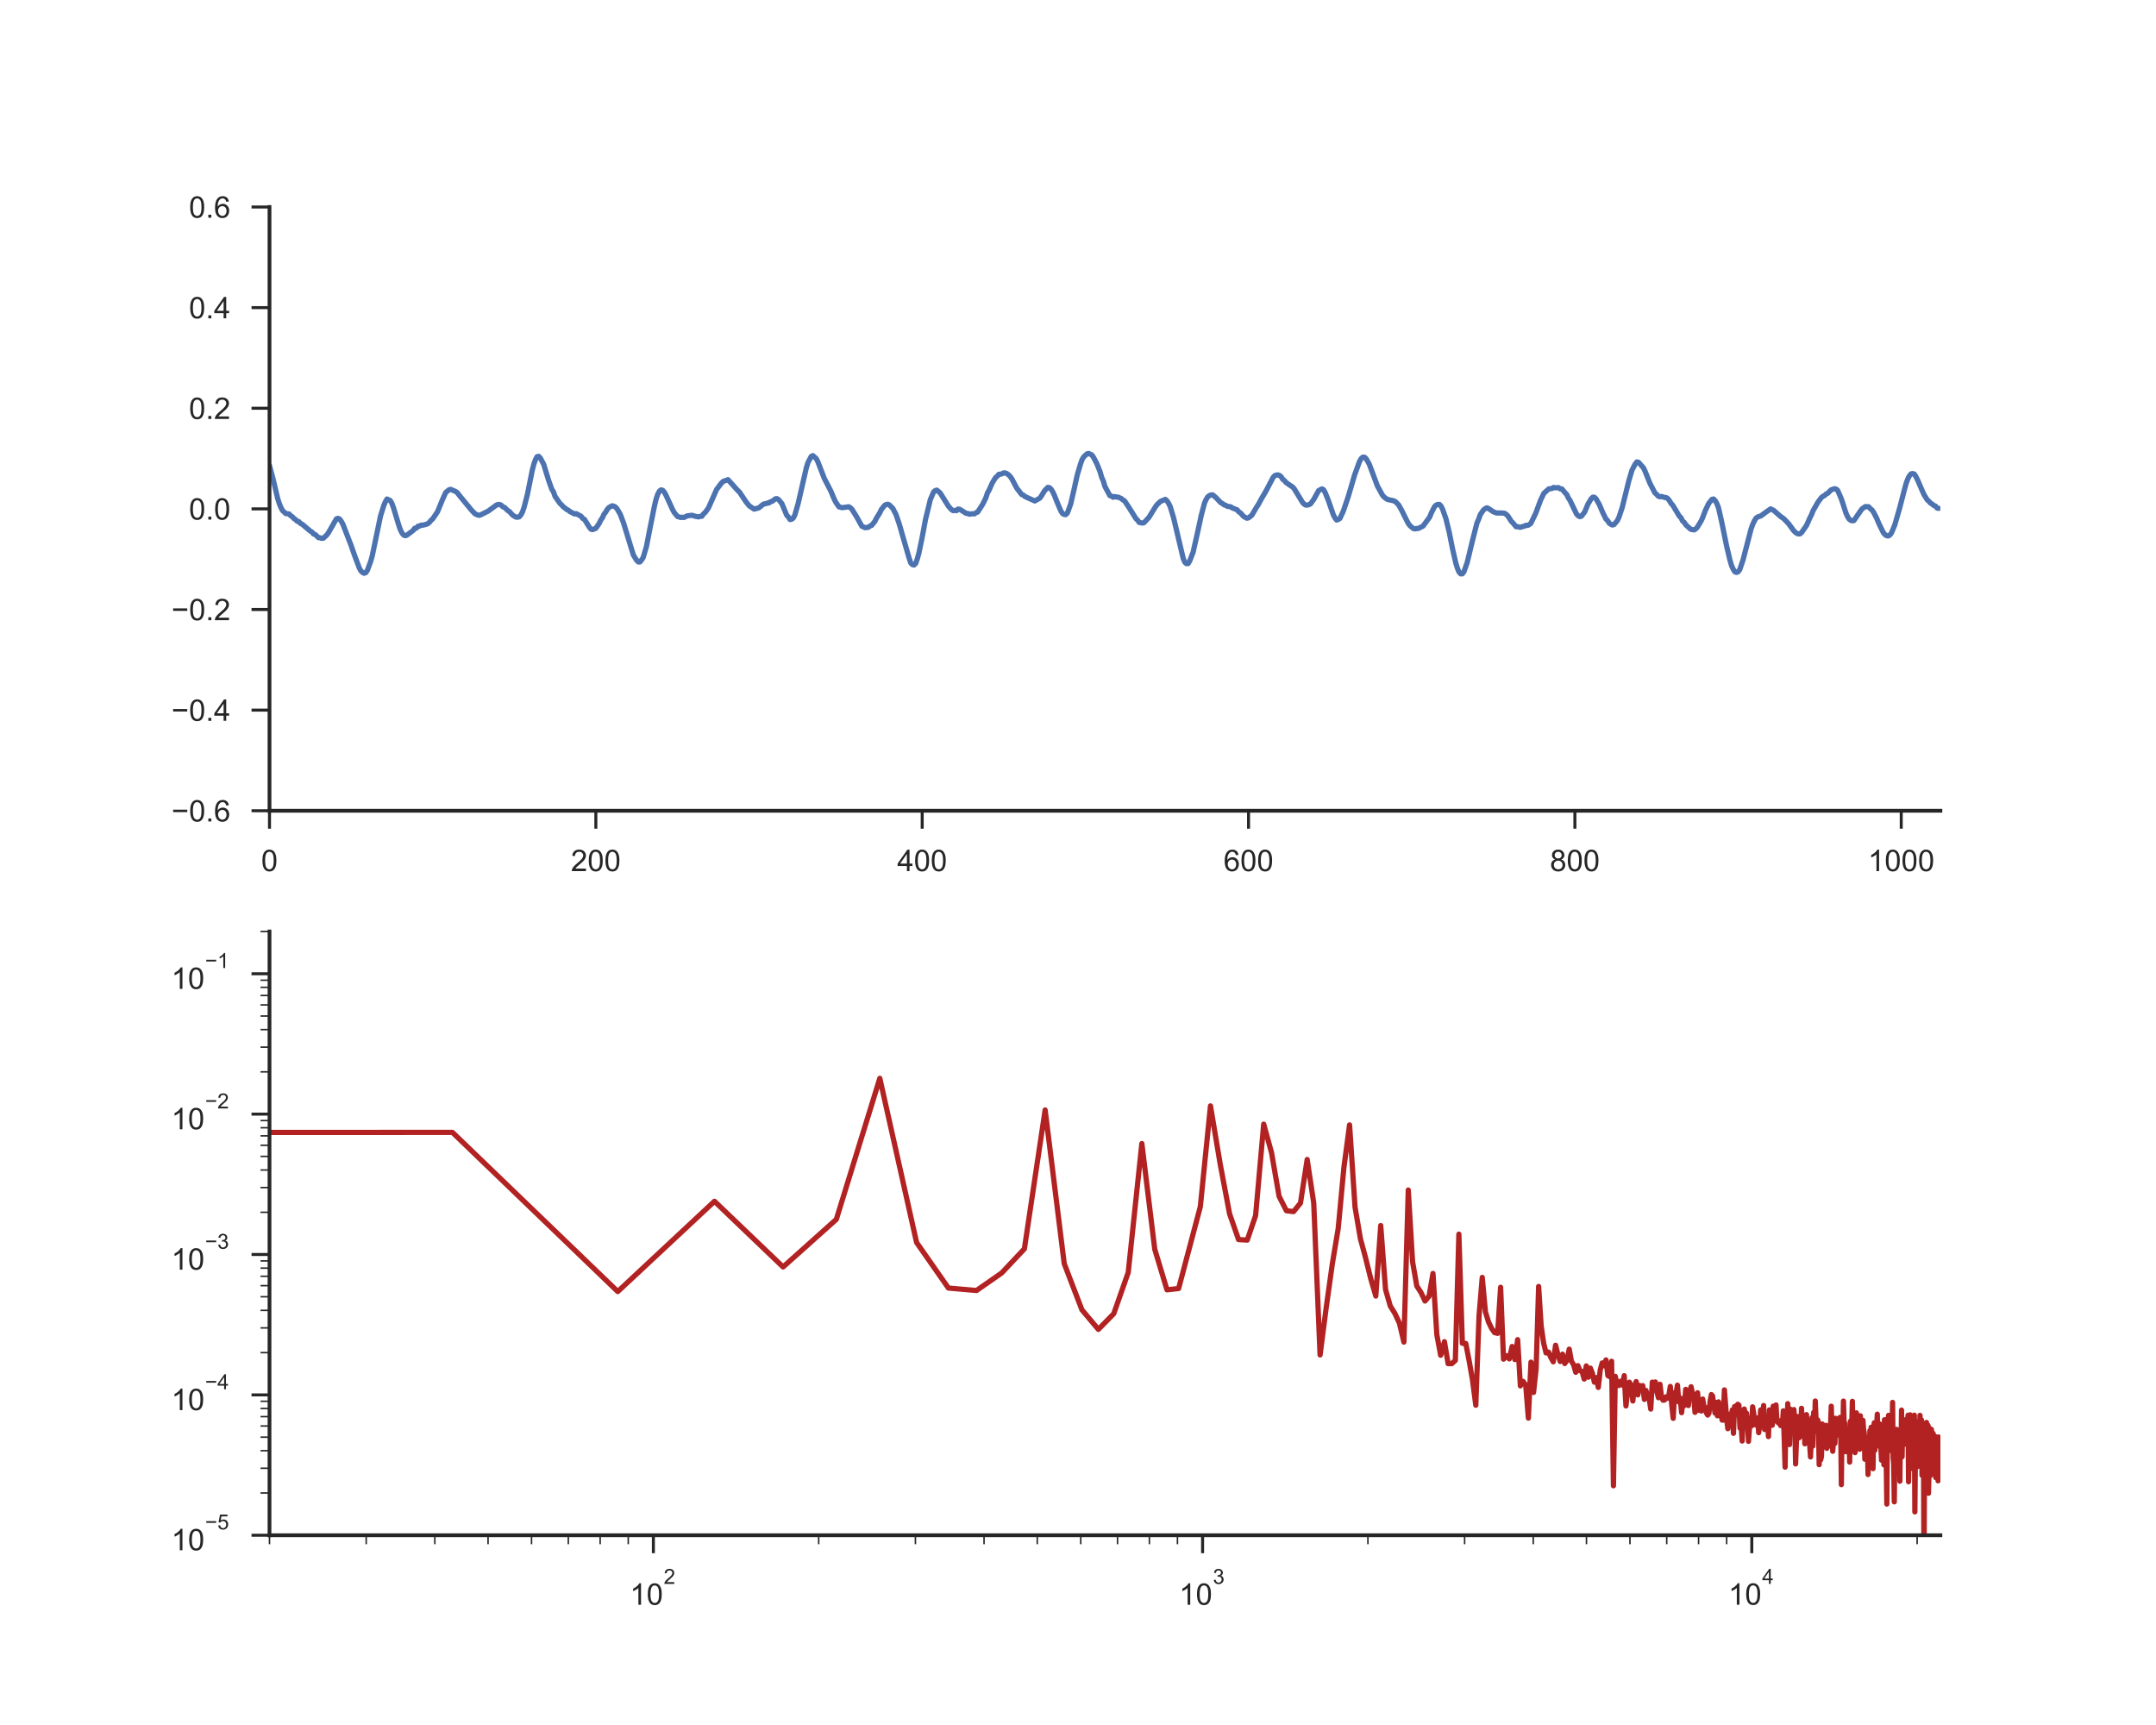 <?xml version="1.0" encoding="utf-8" standalone="no"?>
<!DOCTYPE svg PUBLIC "-//W3C//DTD SVG 1.1//EN"
  "http://www.w3.org/Graphics/SVG/1.1/DTD/svg11.dtd">
<!-- Created with matplotlib (http://matplotlib.org/) -->
<svg height="576pt" version="1.1" viewBox="0 0 720 576" width="720pt" xmlns="http://www.w3.org/2000/svg" xmlns:xlink="http://www.w3.org/1999/xlink">
 <defs>
  <style type="text/css">
*{stroke-linecap:butt;stroke-linejoin:round;}
  </style>
 </defs>
 <g id="figure_1">
  <g id="patch_1">
   <path d="M 0 576 
L 720 576 
L 720 0 
L 0 0 
z
" style="fill:#ffffff;"/>
  </g>
  <g id="axes_1">
   <g id="patch_2">
    <path d="M 90 270.72 
L 648 270.72 
L 648 69.12 
L 90 69.12 
z
" style="fill:#ffffff;"/>
   </g>
   <g id="matplotlib.axis_1">
    <g id="xtick_1">
     <g id="line2d_1">
      <defs>
       <path d="M 0 0 
L 0 6 
" id="mdbe6ac2ba1" style="stroke:#262626;"/>
      </defs>
      <g>
       <use style="fill:#262626;stroke:#262626;" x="90" xlink:href="#mdbe6ac2ba1" y="270.72"/>
      </g>
     </g>
     <g id="text_1">
      <!-- 0 -->
      <defs>
       <path d="M 4.156 35.297 
Q 4.156 48 6.766 55.734 
Q 9.375 63.484 14.516 67.672 
Q 19.672 71.875 27.484 71.875 
Q 33.25 71.875 37.594 69.547 
Q 41.938 67.234 44.766 62.859 
Q 47.609 58.5 49.219 52.219 
Q 50.828 45.953 50.828 35.297 
Q 50.828 22.703 48.234 14.969 
Q 45.656 7.234 40.5 3 
Q 35.359 -1.219 27.484 -1.219 
Q 17.141 -1.219 11.234 6.203 
Q 4.156 15.141 4.156 35.297 
z
M 13.188 35.297 
Q 13.188 17.672 17.312 11.828 
Q 21.438 6 27.484 6 
Q 33.547 6 37.672 11.859 
Q 41.797 17.719 41.797 35.297 
Q 41.797 52.984 37.672 58.781 
Q 33.547 64.594 27.391 64.594 
Q 21.344 64.594 17.719 59.469 
Q 13.188 52.938 13.188 35.297 
z
" id="ArialMT-30"/>
      </defs>
      <g style="fill:#262626;" transform="translate(87.22 290.878)scale(0.1 -0.1)">
       <use xlink:href="#ArialMT-30"/>
      </g>
     </g>
    </g>
    <g id="xtick_2">
     <g id="line2d_2">
      <g>
       <use style="fill:#262626;stroke:#262626;" x="198.984" xlink:href="#mdbe6ac2ba1" y="270.72"/>
      </g>
     </g>
     <g id="text_2">
      <!-- 200 -->
      <defs>
       <path d="M 50.344 8.453 
L 50.344 0 
L 3.031 0 
Q 2.938 3.172 4.047 6.109 
Q 5.859 10.938 9.828 15.625 
Q 13.812 20.312 21.344 26.469 
Q 33.016 36.031 37.109 41.625 
Q 41.219 47.219 41.219 52.203 
Q 41.219 57.422 37.469 61 
Q 33.734 64.594 27.734 64.594 
Q 21.391 64.594 17.578 60.781 
Q 13.766 56.984 13.719 50.25 
L 4.688 51.172 
Q 5.609 61.281 11.656 66.578 
Q 17.719 71.875 27.938 71.875 
Q 38.234 71.875 44.234 66.156 
Q 50.25 60.453 50.25 52 
Q 50.25 47.703 48.484 43.547 
Q 46.734 39.406 42.656 34.812 
Q 38.578 30.219 29.109 22.219 
Q 21.188 15.578 18.938 13.203 
Q 16.703 10.844 15.234 8.453 
z
" id="ArialMT-32"/>
      </defs>
      <g style="fill:#262626;" transform="translate(190.643 290.878)scale(0.1 -0.1)">
       <use xlink:href="#ArialMT-32"/>
       <use x="55.615" xlink:href="#ArialMT-30"/>
       <use x="111.23" xlink:href="#ArialMT-30"/>
      </g>
     </g>
    </g>
    <g id="xtick_3">
     <g id="line2d_3">
      <g>
       <use style="fill:#262626;stroke:#262626;" x="307.969" xlink:href="#mdbe6ac2ba1" y="270.72"/>
      </g>
     </g>
     <g id="text_3">
      <!-- 400 -->
      <defs>
       <path d="M 32.328 0 
L 32.328 17.141 
L 1.266 17.141 
L 1.266 25.203 
L 33.938 71.578 
L 41.109 71.578 
L 41.109 25.203 
L 50.781 25.203 
L 50.781 17.141 
L 41.109 17.141 
L 41.109 0 
z
M 32.328 25.203 
L 32.328 57.469 
L 9.906 25.203 
z
" id="ArialMT-34"/>
      </defs>
      <g style="fill:#262626;" transform="translate(299.627 290.878)scale(0.1 -0.1)">
       <use xlink:href="#ArialMT-34"/>
       <use x="55.615" xlink:href="#ArialMT-30"/>
       <use x="111.23" xlink:href="#ArialMT-30"/>
      </g>
     </g>
    </g>
    <g id="xtick_4">
     <g id="line2d_4">
      <g>
       <use style="fill:#262626;stroke:#262626;" x="416.953" xlink:href="#mdbe6ac2ba1" y="270.72"/>
      </g>
     </g>
     <g id="text_4">
      <!-- 600 -->
      <defs>
       <path d="M 49.75 54.047 
L 41.016 53.375 
Q 39.844 58.547 37.703 60.891 
Q 34.125 64.656 28.906 64.656 
Q 24.703 64.656 21.531 62.312 
Q 17.391 59.281 14.984 53.469 
Q 12.594 47.656 12.5 36.922 
Q 15.672 41.75 20.266 44.094 
Q 24.859 46.438 29.891 46.438 
Q 38.672 46.438 44.844 39.969 
Q 51.031 33.5 51.031 23.25 
Q 51.031 16.5 48.125 10.719 
Q 45.219 4.938 40.141 1.859 
Q 35.062 -1.219 28.609 -1.219 
Q 17.625 -1.219 10.688 6.859 
Q 3.766 14.938 3.766 33.5 
Q 3.766 54.25 11.422 63.672 
Q 18.109 71.875 29.438 71.875 
Q 37.891 71.875 43.281 67.141 
Q 48.688 62.406 49.75 54.047 
z
M 13.875 23.188 
Q 13.875 18.656 15.797 14.5 
Q 17.719 10.359 21.188 8.172 
Q 24.656 6 28.469 6 
Q 34.031 6 38.031 10.484 
Q 42.047 14.984 42.047 22.703 
Q 42.047 30.125 38.078 34.391 
Q 34.125 38.672 28.125 38.672 
Q 22.172 38.672 18.016 34.391 
Q 13.875 30.125 13.875 23.188 
z
" id="ArialMT-36"/>
      </defs>
      <g style="fill:#262626;" transform="translate(408.612 290.878)scale(0.1 -0.1)">
       <use xlink:href="#ArialMT-36"/>
       <use x="55.615" xlink:href="#ArialMT-30"/>
       <use x="111.23" xlink:href="#ArialMT-30"/>
      </g>
     </g>
    </g>
    <g id="xtick_5">
     <g id="line2d_5">
      <g>
       <use style="fill:#262626;stroke:#262626;" x="525.938" xlink:href="#mdbe6ac2ba1" y="270.72"/>
      </g>
     </g>
     <g id="text_5">
      <!-- 800 -->
      <defs>
       <path d="M 17.672 38.812 
Q 12.203 40.828 9.562 44.531 
Q 6.938 48.25 6.938 53.422 
Q 6.938 61.234 12.547 66.547 
Q 18.172 71.875 27.484 71.875 
Q 36.859 71.875 42.578 66.422 
Q 48.297 60.984 48.297 53.172 
Q 48.297 48.188 45.672 44.5 
Q 43.062 40.828 37.75 38.812 
Q 44.344 36.672 47.781 31.875 
Q 51.219 27.094 51.219 20.453 
Q 51.219 11.281 44.719 5.031 
Q 38.234 -1.219 27.641 -1.219 
Q 17.047 -1.219 10.547 5.047 
Q 4.047 11.328 4.047 20.703 
Q 4.047 27.688 7.594 32.391 
Q 11.141 37.109 17.672 38.812 
z
M 15.922 53.719 
Q 15.922 48.641 19.188 45.406 
Q 22.469 42.188 27.688 42.188 
Q 32.766 42.188 36.016 45.375 
Q 39.266 48.578 39.266 53.219 
Q 39.266 58.062 35.906 61.359 
Q 32.562 64.656 27.594 64.656 
Q 22.562 64.656 19.234 61.422 
Q 15.922 58.203 15.922 53.719 
z
M 13.094 20.656 
Q 13.094 16.891 14.875 13.375 
Q 16.656 9.859 20.172 7.922 
Q 23.688 6 27.734 6 
Q 34.031 6 38.125 10.047 
Q 42.234 14.109 42.234 20.359 
Q 42.234 26.703 38.016 30.859 
Q 33.797 35.016 27.438 35.016 
Q 21.234 35.016 17.156 30.906 
Q 13.094 26.812 13.094 20.656 
z
" id="ArialMT-38"/>
      </defs>
      <g style="fill:#262626;" transform="translate(517.596 290.878)scale(0.1 -0.1)">
       <use xlink:href="#ArialMT-38"/>
       <use x="55.615" xlink:href="#ArialMT-30"/>
       <use x="111.23" xlink:href="#ArialMT-30"/>
      </g>
     </g>
    </g>
    <g id="xtick_6">
     <g id="line2d_6">
      <g>
       <use style="fill:#262626;stroke:#262626;" x="634.922" xlink:href="#mdbe6ac2ba1" y="270.72"/>
      </g>
     </g>
     <g id="text_6">
      <!-- 1000 -->
      <defs>
       <path d="M 37.25 0 
L 28.469 0 
L 28.469 56 
Q 25.297 52.984 20.141 49.953 
Q 14.984 46.922 10.891 45.406 
L 10.891 53.906 
Q 18.266 57.375 23.781 62.297 
Q 29.297 67.234 31.594 71.875 
L 37.25 71.875 
z
" id="ArialMT-31"/>
      </defs>
      <g style="fill:#262626;" transform="translate(623.8 290.878)scale(0.1 -0.1)">
       <use xlink:href="#ArialMT-31"/>
       <use x="55.615" xlink:href="#ArialMT-30"/>
       <use x="111.23" xlink:href="#ArialMT-30"/>
       <use x="166.846" xlink:href="#ArialMT-30"/>
      </g>
     </g>
    </g>
   </g>
   <g id="matplotlib.axis_2">
    <g id="ytick_1">
     <g id="line2d_7">
      <defs>
       <path d="M 0 0 
L -6 0 
" id="ma81785cea7" style="stroke:#262626;"/>
      </defs>
      <g>
       <use style="fill:#262626;stroke:#262626;" x="90" xlink:href="#ma81785cea7" y="270.72"/>
      </g>
     </g>
     <g id="text_7">
      <!-- −0.6 -->
      <defs>
       <path d="M 52.828 31.203 
L 5.562 31.203 
L 5.562 39.406 
L 52.828 39.406 
z
" id="ArialMT-2212"/>
       <path d="M 9.078 0 
L 9.078 10.016 
L 19.094 10.016 
L 19.094 0 
z
" id="ArialMT-2e"/>
      </defs>
      <g style="fill:#262626;" transform="translate(57.259 274.299)scale(0.1 -0.1)">
       <use xlink:href="#ArialMT-2212"/>
       <use x="58.398" xlink:href="#ArialMT-30"/>
       <use x="114.014" xlink:href="#ArialMT-2e"/>
       <use x="141.797" xlink:href="#ArialMT-36"/>
      </g>
     </g>
    </g>
    <g id="ytick_2">
     <g id="line2d_8">
      <g>
       <use style="fill:#262626;stroke:#262626;" x="90" xlink:href="#ma81785cea7" y="237.12"/>
      </g>
     </g>
     <g id="text_8">
      <!-- −0.4 -->
      <g style="fill:#262626;" transform="translate(57.259 240.699)scale(0.1 -0.1)">
       <use xlink:href="#ArialMT-2212"/>
       <use x="58.398" xlink:href="#ArialMT-30"/>
       <use x="114.014" xlink:href="#ArialMT-2e"/>
       <use x="141.797" xlink:href="#ArialMT-34"/>
      </g>
     </g>
    </g>
    <g id="ytick_3">
     <g id="line2d_9">
      <g>
       <use style="fill:#262626;stroke:#262626;" x="90" xlink:href="#ma81785cea7" y="203.52"/>
      </g>
     </g>
     <g id="text_9">
      <!-- −0.2 -->
      <g style="fill:#262626;" transform="translate(57.259 207.099)scale(0.1 -0.1)">
       <use xlink:href="#ArialMT-2212"/>
       <use x="58.398" xlink:href="#ArialMT-30"/>
       <use x="114.014" xlink:href="#ArialMT-2e"/>
       <use x="141.797" xlink:href="#ArialMT-32"/>
      </g>
     </g>
    </g>
    <g id="ytick_4">
     <g id="line2d_10">
      <g>
       <use style="fill:#262626;stroke:#262626;" x="90" xlink:href="#ma81785cea7" y="169.92"/>
      </g>
     </g>
     <g id="text_10">
      <!-- 0.0 -->
      <g style="fill:#262626;" transform="translate(63.1 173.499)scale(0.1 -0.1)">
       <use xlink:href="#ArialMT-30"/>
       <use x="55.615" xlink:href="#ArialMT-2e"/>
       <use x="83.398" xlink:href="#ArialMT-30"/>
      </g>
     </g>
    </g>
    <g id="ytick_5">
     <g id="line2d_11">
      <g>
       <use style="fill:#262626;stroke:#262626;" x="90" xlink:href="#ma81785cea7" y="136.32"/>
      </g>
     </g>
     <g id="text_11">
      <!-- 0.2 -->
      <g style="fill:#262626;" transform="translate(63.1 139.899)scale(0.1 -0.1)">
       <use xlink:href="#ArialMT-30"/>
       <use x="55.615" xlink:href="#ArialMT-2e"/>
       <use x="83.398" xlink:href="#ArialMT-32"/>
      </g>
     </g>
    </g>
    <g id="ytick_6">
     <g id="line2d_12">
      <g>
       <use style="fill:#262626;stroke:#262626;" x="90" xlink:href="#ma81785cea7" y="102.72"/>
      </g>
     </g>
     <g id="text_12">
      <!-- 0.4 -->
      <g style="fill:#262626;" transform="translate(63.1 106.299)scale(0.1 -0.1)">
       <use xlink:href="#ArialMT-30"/>
       <use x="55.615" xlink:href="#ArialMT-2e"/>
       <use x="83.398" xlink:href="#ArialMT-34"/>
      </g>
     </g>
    </g>
    <g id="ytick_7">
     <g id="line2d_13">
      <g>
       <use style="fill:#262626;stroke:#262626;" x="90" xlink:href="#ma81785cea7" y="69.12"/>
      </g>
     </g>
     <g id="text_13">
      <!-- 0.6 -->
      <g style="fill:#262626;" transform="translate(63.1 72.699)scale(0.1 -0.1)">
       <use xlink:href="#ArialMT-30"/>
       <use x="55.615" xlink:href="#ArialMT-2e"/>
       <use x="83.398" xlink:href="#ArialMT-36"/>
      </g>
     </g>
    </g>
   </g>
   <g id="line2d_14">
    <path clip-path="url(#p051c8766a8)" d="M 90 155.472 
L 91.09 159.507 
L 92.725 166.434 
L 93.27 168.146 
L 93.814 169.479 
L 94.359 170.489 
L 95.449 171.484 
L 96.539 171.617 
L 97.084 172.212 
L 97.629 172.566 
L 98.174 173.145 
L 98.719 173.509 
L 99.264 174.057 
L 99.809 174.175 
L 100.354 174.806 
L 100.898 175.026 
L 103.623 177.334 
L 104.168 177.646 
L 104.713 178.313 
L 105.258 178.472 
L 106.348 179.528 
L 106.893 179.574 
L 107.438 179.774 
L 107.982 179.712 
L 109.072 178.697 
L 109.617 178.005 
L 112.342 173.242 
L 112.887 173.078 
L 113.432 173.329 
L 113.977 174.078 
L 114.521 175.062 
L 117.246 182.122 
L 118.336 185.255 
L 119.971 189.613 
L 120.516 190.633 
L 121.061 191.13 
L 121.605 191.428 
L 122.15 191.212 
L 122.695 190.423 
L 123.785 187.475 
L 124.33 185.532 
L 127.055 172.371 
L 128.145 168.854 
L 128.689 167.562 
L 129.234 166.628 
L 130.324 167.136 
L 130.869 168.059 
L 131.414 169.566 
L 133.049 174.955 
L 133.594 176.621 
L 134.139 177.8 
L 134.684 178.554 
L 135.229 178.861 
L 135.773 178.769 
L 137.953 177.139 
L 138.498 176.39 
L 139.043 176.349 
L 139.588 175.724 
L 140.133 175.667 
L 140.678 175.324 
L 141.223 175.365 
L 142.312 175.073 
L 142.857 174.878 
L 143.402 174.416 
L 143.947 173.74 
L 144.492 173.278 
L 146.127 170.848 
L 147.762 166.849 
L 148.852 164.444 
L 149.941 163.552 
L 150.486 163.399 
L 152.121 164.096 
L 152.666 164.475 
L 153.756 165.859 
L 156.48 169.151 
L 157.57 170.479 
L 158.66 171.581 
L 159.75 172.043 
L 160.295 172.027 
L 163.02 170.669 
L 165.744 168.679 
L 166.289 168.459 
L 166.834 168.454 
L 167.379 168.679 
L 167.924 169.238 
L 168.469 169.402 
L 169.559 170.474 
L 170.104 170.786 
L 171.193 172.007 
L 172.283 172.663 
L 172.828 172.709 
L 173.373 172.581 
L 173.918 171.966 
L 174.463 170.981 
L 175.008 169.433 
L 176.098 165.224 
L 177.188 159.825 
L 177.732 157.113 
L 178.277 155.006 
L 178.822 153.462 
L 179.367 152.488 
L 179.912 152.376 
L 180.457 152.981 
L 181.547 154.985 
L 183.182 160.297 
L 184.271 163.368 
L 184.816 164.203 
L 185.361 165.757 
L 186.996 168.095 
L 187.541 168.582 
L 188.086 169.228 
L 188.631 169.587 
L 189.176 170.084 
L 189.721 170.315 
L 190.266 170.781 
L 191.9 171.627 
L 192.445 171.514 
L 194.08 172.417 
L 194.625 173.155 
L 195.17 173.401 
L 196.805 176.036 
L 197.35 176.708 
L 197.895 176.841 
L 198.984 176.406 
L 200.074 174.821 
L 200.619 173.673 
L 201.164 172.909 
L 201.709 171.725 
L 202.254 171.012 
L 202.799 170.099 
L 203.344 169.453 
L 204.434 168.884 
L 204.979 169.023 
L 205.523 169.3 
L 206.068 169.894 
L 207.158 171.771 
L 208.248 174.668 
L 211.518 185.342 
L 212.607 187.085 
L 213.152 187.639 
L 213.697 187.649 
L 214.242 186.998 
L 214.787 186.167 
L 215.877 182.507 
L 216.967 176.882 
L 218.602 168.746 
L 219.146 166.511 
L 219.691 164.972 
L 220.236 163.968 
L 220.781 163.578 
L 221.326 163.737 
L 221.871 164.373 
L 222.416 165.357 
L 224.596 170.125 
L 225.141 171.12 
L 226.23 172.442 
L 227.32 172.801 
L 227.865 172.709 
L 228.41 172.796 
L 229.5 172.248 
L 231.135 172.053 
L 232.225 172.407 
L 233.314 172.596 
L 233.859 172.422 
L 234.404 172.371 
L 234.949 171.581 
L 235.494 171.12 
L 236.584 169.612 
L 239.309 163.44 
L 240.943 161.286 
L 241.488 160.763 
L 243.123 160.174 
L 246.393 163.798 
L 246.938 164.28 
L 249.117 167.551 
L 250.207 168.9 
L 251.842 170.002 
L 253.477 169.551 
L 254.566 168.628 
L 255.111 168.269 
L 255.656 168.213 
L 256.201 167.992 
L 256.746 167.951 
L 257.291 167.541 
L 257.836 167.413 
L 258.926 166.567 
L 259.471 166.505 
L 260.016 166.834 
L 261.105 168.146 
L 262.74 172.068 
L 263.285 172.627 
L 263.83 173.483 
L 264.375 173.391 
L 264.92 172.981 
L 265.465 171.884 
L 266.555 168.079 
L 269.279 156.19 
L 269.824 154.452 
L 270.914 152.396 
L 271.459 152.135 
L 272.549 153.088 
L 273.094 154.119 
L 274.729 158.318 
L 275.273 159.748 
L 277.453 163.968 
L 278.543 166.557 
L 279.088 167.685 
L 280.178 169.243 
L 281.268 169.52 
L 282.902 169.295 
L 283.447 169.218 
L 283.992 169.556 
L 284.537 170.079 
L 286.172 172.745 
L 287.807 175.693 
L 288.896 176.201 
L 289.986 176.072 
L 290.531 175.626 
L 291.076 175.442 
L 292.166 174.088 
L 292.711 172.986 
L 293.801 171.248 
L 294.346 170.099 
L 295.436 168.736 
L 295.98 168.454 
L 296.525 168.382 
L 297.07 168.654 
L 298.16 169.756 
L 299.25 171.873 
L 300.34 175.078 
L 301.43 178.877 
L 303.609 186.388 
L 304.154 187.982 
L 304.699 188.541 
L 305.244 188.654 
L 305.789 188.151 
L 306.334 186.624 
L 306.879 184.629 
L 307.969 179.389 
L 309.059 173.524 
L 310.693 166.798 
L 311.783 164.27 
L 312.328 163.798 
L 312.873 163.665 
L 313.963 164.588 
L 316.688 168.951 
L 317.777 170.212 
L 318.322 170.51 
L 318.867 170.422 
L 319.412 170.53 
L 319.957 169.971 
L 320.502 170.069 
L 322.682 171.432 
L 323.227 171.453 
L 323.771 171.704 
L 324.316 171.581 
L 325.406 171.576 
L 325.951 171.191 
L 326.496 170.981 
L 328.131 168.438 
L 329.221 166.264 
L 329.766 164.588 
L 330.311 163.66 
L 331.4 161.209 
L 332.49 159.435 
L 333.035 159.01 
L 333.58 158.359 
L 334.125 158.338 
L 334.67 158.179 
L 335.215 157.897 
L 335.76 157.943 
L 336.305 158.174 
L 336.85 158.584 
L 337.395 159.153 
L 337.939 159.953 
L 339.574 163.029 
L 341.209 165.137 
L 341.754 165.311 
L 342.299 165.808 
L 345.568 167.28 
L 347.203 166.367 
L 347.748 165.654 
L 348.838 163.855 
L 349.928 162.737 
L 350.473 162.845 
L 351.018 163.342 
L 351.562 164.219 
L 352.107 165.372 
L 353.197 168.11 
L 354.287 170.638 
L 354.832 171.479 
L 355.377 171.786 
L 355.922 171.827 
L 356.467 171.279 
L 357.557 168.31 
L 358.646 163.604 
L 359.736 158.666 
L 360.826 154.96 
L 361.371 153.457 
L 361.916 152.555 
L 363.006 151.54 
L 363.551 151.417 
L 364.641 151.919 
L 365.186 152.729 
L 366.275 154.78 
L 367.365 157.508 
L 367.91 159.41 
L 368.455 160.62 
L 369 162.44 
L 370.635 165.49 
L 371.18 165.649 
L 371.725 166.039 
L 372.27 165.808 
L 372.814 165.977 
L 373.359 165.988 
L 374.449 166.449 
L 374.994 166.931 
L 375.539 167.223 
L 377.174 169.679 
L 379.354 173.181 
L 379.898 173.699 
L 380.443 174.442 
L 381.533 174.668 
L 382.078 174.493 
L 383.713 172.724 
L 385.893 169.187 
L 386.438 168.459 
L 387.527 167.433 
L 389.162 166.746 
L 389.707 167.213 
L 390.252 168.044 
L 390.797 169.177 
L 391.887 172.765 
L 395.156 186.552 
L 395.701 187.787 
L 396.246 188.213 
L 396.791 188.177 
L 397.336 187.229 
L 398.426 184.44 
L 400.061 177.205 
L 401.15 172.119 
L 402.24 168.003 
L 402.785 166.798 
L 403.33 165.9 
L 403.875 165.485 
L 404.42 165.265 
L 404.965 165.239 
L 406.055 166.141 
L 407.689 167.854 
L 408.234 168.12 
L 408.779 168.572 
L 409.324 168.725 
L 409.869 169.079 
L 410.959 169.202 
L 411.504 169.597 
L 413.139 170.233 
L 413.684 170.904 
L 414.229 171.243 
L 415.318 172.458 
L 416.408 173.037 
L 416.953 172.914 
L 418.043 172.048 
L 419.678 169.274 
L 420.223 168.454 
L 421.312 166.449 
L 422.947 163.65 
L 425.127 159.461 
L 425.672 158.846 
L 426.217 158.63 
L 426.762 158.564 
L 427.307 158.759 
L 427.852 159.215 
L 428.396 160.076 
L 428.941 160.466 
L 429.486 161.122 
L 431.121 162.26 
L 431.666 162.588 
L 432.211 163.209 
L 434.936 167.685 
L 435.48 168.305 
L 436.025 168.643 
L 436.57 168.659 
L 437.115 168.515 
L 437.66 168.238 
L 438.75 166.726 
L 439.84 164.742 
L 440.385 163.788 
L 441.475 163.245 
L 442.02 163.547 
L 442.564 164.526 
L 443.654 167.244 
L 445.289 171.95 
L 445.834 172.965 
L 446.379 173.647 
L 446.924 173.442 
L 447.469 173.109 
L 448.559 170.771 
L 450.193 166.008 
L 452.373 158.6 
L 454.008 154.093 
L 454.553 153.16 
L 455.098 152.668 
L 455.643 152.652 
L 456.188 153.104 
L 457.277 155.006 
L 460.002 162.306 
L 461.637 165.26 
L 462.182 165.941 
L 463.271 166.741 
L 465.451 167.233 
L 465.996 167.505 
L 467.086 168.607 
L 468.176 170.556 
L 469.811 173.863 
L 470.355 174.873 
L 470.9 175.565 
L 471.99 176.493 
L 472.535 176.606 
L 473.08 176.467 
L 473.625 176.472 
L 475.26 175.642 
L 477.439 172.663 
L 477.984 171.294 
L 479.074 169.156 
L 479.619 168.654 
L 480.164 168.418 
L 480.709 168.433 
L 481.254 169.013 
L 481.799 170.13 
L 482.889 173.258 
L 483.979 177.769 
L 485.068 183.214 
L 486.158 187.972 
L 486.703 189.741 
L 487.248 191.028 
L 487.793 191.617 
L 488.338 191.617 
L 488.883 190.92 
L 489.973 187.828 
L 491.607 181.03 
L 492.697 176.713 
L 493.242 174.627 
L 493.787 173.411 
L 494.332 171.863 
L 495.422 170.269 
L 495.967 169.843 
L 496.512 169.566 
L 497.057 169.782 
L 498.691 170.884 
L 499.781 171.294 
L 500.871 171.284 
L 501.961 171.325 
L 502.506 171.407 
L 503.051 171.776 
L 503.596 172.345 
L 504.686 174.047 
L 505.23 174.591 
L 506.32 175.898 
L 506.865 175.837 
L 507.41 176.052 
L 507.955 176.036 
L 508.5 175.795 
L 509.045 175.708 
L 509.59 175.401 
L 510.135 175.447 
L 510.68 175.185 
L 511.225 174.76 
L 512.859 171.371 
L 514.494 166.977 
L 515.584 164.711 
L 517.219 163.25 
L 518.309 163.111 
L 518.854 162.753 
L 519.398 162.881 
L 520.488 162.829 
L 521.033 163.25 
L 521.578 163.24 
L 522.668 164.557 
L 523.213 165.09 
L 523.758 166.285 
L 524.303 167.085 
L 526.482 171.617 
L 527.027 172.207 
L 527.572 172.509 
L 528.117 172.36 
L 529.207 170.956 
L 530.297 168.331 
L 531.387 166.521 
L 531.932 166.013 
L 532.477 166.049 
L 533.021 166.587 
L 534.111 168.49 
L 535.201 171.058 
L 536.291 173.294 
L 536.836 173.811 
L 537.381 174.668 
L 537.926 175.057 
L 538.471 175.308 
L 539.016 175.155 
L 540.105 173.857 
L 540.65 172.73 
L 541.74 169.453 
L 542.83 165.075 
L 543.92 160.645 
L 545.01 156.985 
L 546.1 154.919 
L 546.645 154.242 
L 547.189 154.37 
L 548.824 156.2 
L 549.369 157.338 
L 551.004 161.399 
L 552.639 164.552 
L 553.184 165.019 
L 553.729 165.654 
L 554.273 165.88 
L 554.818 165.772 
L 555.908 166.095 
L 556.453 166.162 
L 556.998 166.521 
L 557.543 167.233 
L 558.088 168.136 
L 558.633 168.715 
L 560.812 172.345 
L 561.357 172.858 
L 561.902 173.981 
L 562.447 174.401 
L 562.992 175.267 
L 564.627 176.734 
L 565.717 176.949 
L 566.262 176.641 
L 566.807 176.083 
L 567.896 174.298 
L 568.441 173.237 
L 569.531 170.392 
L 570.621 168.115 
L 571.711 166.741 
L 572.256 166.623 
L 572.801 167.182 
L 573.346 168.131 
L 573.891 169.541 
L 574.98 174.365 
L 576.615 182.378 
L 577.705 186.957 
L 578.25 188.854 
L 578.795 190.033 
L 579.34 190.905 
L 579.885 191.135 
L 580.43 190.941 
L 580.975 190.238 
L 582.064 187.059 
L 584.789 176.575 
L 585.334 175.083 
L 585.879 173.924 
L 586.424 173.027 
L 586.969 172.617 
L 588.059 172.263 
L 589.693 171.043 
L 590.783 170.294 
L 591.328 169.915 
L 592.418 170.494 
L 594.598 172.437 
L 595.688 173.176 
L 597.322 174.888 
L 598.957 177.123 
L 599.502 177.708 
L 600.047 178.082 
L 600.592 178.282 
L 601.137 178.246 
L 601.682 177.774 
L 603.316 175.406 
L 604.406 172.924 
L 604.951 171.889 
L 605.496 170.494 
L 607.131 167.644 
L 608.221 166.193 
L 608.766 165.711 
L 609.311 165.49 
L 609.855 164.937 
L 610.4 164.691 
L 611.49 163.573 
L 612.58 163.193 
L 613.125 163.281 
L 613.67 163.706 
L 614.76 166.203 
L 615.305 167.726 
L 616.395 171.14 
L 616.939 172.391 
L 617.484 173.294 
L 618.029 173.75 
L 618.574 173.909 
L 619.119 173.811 
L 621.299 170.643 
L 621.844 169.899 
L 622.934 169.161 
L 624.023 169.197 
L 624.568 169.812 
L 625.113 170.253 
L 625.658 170.997 
L 626.748 173.104 
L 627.293 174.457 
L 628.383 176.723 
L 628.928 177.826 
L 629.473 178.508 
L 630.018 178.861 
L 630.562 178.969 
L 631.107 178.667 
L 631.652 177.969 
L 632.742 175.349 
L 634.377 169.705 
L 636.012 163.414 
L 636.557 161.42 
L 637.102 159.938 
L 637.646 158.871 
L 638.191 158.236 
L 638.736 158.133 
L 639.281 158.292 
L 639.826 159.143 
L 640.371 160.24 
L 642.006 164.019 
L 642.551 165.208 
L 643.641 166.957 
L 644.186 167.403 
L 644.73 168.028 
L 645.275 168.32 
L 645.82 168.813 
L 646.365 169.002 
L 646.91 169.659 
L 647.455 169.746 
L 647.455 169.746 
" style="fill:none;stroke:#4c72b0;stroke-linecap:round;stroke-width:1.75;"/>
   </g>
   <g id="patch_3">
    <path d="M 90 270.72 
L 90 69.12 
" style="fill:none;stroke:#262626;stroke-linecap:square;stroke-linejoin:miter;stroke-width:1.25;"/>
   </g>
   <g id="patch_4">
    <path d="M 90 270.72 
L 648 270.72 
" style="fill:none;stroke:#262626;stroke-linecap:square;stroke-linejoin:miter;stroke-width:1.25;"/>
   </g>
  </g>
  <g id="axes_2">
   <g id="patch_5">
    <path d="M 90 512.64 
L 648 512.64 
L 648 311.04 
L 90 311.04 
z
" style="fill:#ffffff;"/>
   </g>
   <g id="matplotlib.axis_3">
    <g id="xtick_7">
     <g id="line2d_15">
      <g>
       <use style="fill:#262626;stroke:#262626;" x="218.197" xlink:href="#mdbe6ac2ba1" y="512.64"/>
      </g>
     </g>
     <g id="text_14">
      <!-- $\mathdefault{10^{2}}$ -->
      <g style="fill:#262626;" transform="translate(210.347 535.952)scale(0.1 -0.1)">
       <use transform="translate(0 0.994)" xlink:href="#ArialMT-31"/>
       <use transform="translate(55.615 0.994)" xlink:href="#ArialMT-30"/>
       <use transform="translate(112.973 70.688)scale(0.7)" xlink:href="#ArialMT-32"/>
      </g>
     </g>
    </g>
    <g id="xtick_8">
     <g id="line2d_16">
      <g>
       <use style="fill:#262626;stroke:#262626;" x="401.607" xlink:href="#mdbe6ac2ba1" y="512.64"/>
      </g>
     </g>
     <g id="text_15">
      <!-- $\mathdefault{10^{3}}$ -->
      <defs>
       <path d="M 4.203 18.891 
L 12.984 20.062 
Q 14.5 12.594 18.141 9.297 
Q 21.781 6 27 6 
Q 33.203 6 37.469 10.297 
Q 41.75 14.594 41.75 20.953 
Q 41.75 27 37.797 30.922 
Q 33.844 34.859 27.734 34.859 
Q 25.25 34.859 21.531 33.891 
L 22.516 41.609 
Q 23.391 41.5 23.922 41.5 
Q 29.547 41.5 34.031 44.422 
Q 38.531 47.359 38.531 53.469 
Q 38.531 58.297 35.25 61.469 
Q 31.984 64.656 26.812 64.656 
Q 21.688 64.656 18.266 61.422 
Q 14.844 58.203 13.875 51.766 
L 5.078 53.328 
Q 6.688 62.156 12.391 67.016 
Q 18.109 71.875 26.609 71.875 
Q 32.469 71.875 37.391 69.359 
Q 42.328 66.844 44.938 62.5 
Q 47.562 58.156 47.562 53.266 
Q 47.562 48.641 45.062 44.828 
Q 42.578 41.016 37.703 38.766 
Q 44.047 37.312 47.562 32.688 
Q 51.078 28.078 51.078 21.141 
Q 51.078 11.766 44.234 5.25 
Q 37.406 -1.266 26.953 -1.266 
Q 17.531 -1.266 11.297 4.344 
Q 5.078 9.969 4.203 18.891 
z
" id="ArialMT-33"/>
      </defs>
      <g style="fill:#262626;" transform="translate(393.757 535.952)scale(0.1 -0.1)">
       <use transform="translate(0 0.994)" xlink:href="#ArialMT-31"/>
       <use transform="translate(55.615 0.994)" xlink:href="#ArialMT-30"/>
       <use transform="translate(112.973 70.688)scale(0.7)" xlink:href="#ArialMT-33"/>
      </g>
     </g>
    </g>
    <g id="xtick_9">
     <g id="line2d_17">
      <g>
       <use style="fill:#262626;stroke:#262626;" x="585.016" xlink:href="#mdbe6ac2ba1" y="512.64"/>
      </g>
     </g>
     <g id="text_16">
      <!-- $\mathdefault{10^{4}}$ -->
      <g style="fill:#262626;" transform="translate(577.166 535.852)scale(0.1 -0.1)">
       <use transform="translate(0 0.202)" xlink:href="#ArialMT-31"/>
       <use transform="translate(55.615 0.202)" xlink:href="#ArialMT-30"/>
       <use transform="translate(112.973 69.895)scale(0.7)" xlink:href="#ArialMT-34"/>
      </g>
     </g>
    </g>
    <g id="xtick_10">
     <g id="line2d_18">
      <defs>
       <path d="M 0 0 
L 0 3 
" id="mefca41021e" style="stroke:#262626;stroke-width:0.5;"/>
      </defs>
      <g>
       <use style="fill:#262626;stroke:#262626;stroke-width:0.5;" x="90" xlink:href="#mefca41021e" y="512.64"/>
      </g>
     </g>
    </g>
    <g id="xtick_11">
     <g id="line2d_19">
      <g>
       <use style="fill:#262626;stroke:#262626;stroke-width:0.5;" x="122.297" xlink:href="#mefca41021e" y="512.64"/>
      </g>
     </g>
    </g>
    <g id="xtick_12">
     <g id="line2d_20">
      <g>
       <use style="fill:#262626;stroke:#262626;stroke-width:0.5;" x="145.212" xlink:href="#mefca41021e" y="512.64"/>
      </g>
     </g>
    </g>
    <g id="xtick_13">
     <g id="line2d_21">
      <g>
       <use style="fill:#262626;stroke:#262626;stroke-width:0.5;" x="162.986" xlink:href="#mefca41021e" y="512.64"/>
      </g>
     </g>
    </g>
    <g id="xtick_14">
     <g id="line2d_22">
      <g>
       <use style="fill:#262626;stroke:#262626;stroke-width:0.5;" x="177.508" xlink:href="#mefca41021e" y="512.64"/>
      </g>
     </g>
    </g>
    <g id="xtick_15">
     <g id="line2d_23">
      <g>
       <use style="fill:#262626;stroke:#262626;stroke-width:0.5;" x="189.787" xlink:href="#mefca41021e" y="512.64"/>
      </g>
     </g>
    </g>
    <g id="xtick_16">
     <g id="line2d_24">
      <g>
       <use style="fill:#262626;stroke:#262626;stroke-width:0.5;" x="200.423" xlink:href="#mefca41021e" y="512.64"/>
      </g>
     </g>
    </g>
    <g id="xtick_17">
     <g id="line2d_25">
      <g>
       <use style="fill:#262626;stroke:#262626;stroke-width:0.5;" x="209.805" xlink:href="#mefca41021e" y="512.64"/>
      </g>
     </g>
    </g>
    <g id="xtick_18">
     <g id="line2d_26">
      <g>
       <use style="fill:#262626;stroke:#262626;stroke-width:0.5;" x="273.409" xlink:href="#mefca41021e" y="512.64"/>
      </g>
     </g>
    </g>
    <g id="xtick_19">
     <g id="line2d_27">
      <g>
       <use style="fill:#262626;stroke:#262626;stroke-width:0.5;" x="305.706" xlink:href="#mefca41021e" y="512.64"/>
      </g>
     </g>
    </g>
    <g id="xtick_20">
     <g id="line2d_28">
      <g>
       <use style="fill:#262626;stroke:#262626;stroke-width:0.5;" x="328.621" xlink:href="#mefca41021e" y="512.64"/>
      </g>
     </g>
    </g>
    <g id="xtick_21">
     <g id="line2d_29">
      <g>
       <use style="fill:#262626;stroke:#262626;stroke-width:0.5;" x="346.395" xlink:href="#mefca41021e" y="512.64"/>
      </g>
     </g>
    </g>
    <g id="xtick_22">
     <g id="line2d_30">
      <g>
       <use style="fill:#262626;stroke:#262626;stroke-width:0.5;" x="360.918" xlink:href="#mefca41021e" y="512.64"/>
      </g>
     </g>
    </g>
    <g id="xtick_23">
     <g id="line2d_31">
      <g>
       <use style="fill:#262626;stroke:#262626;stroke-width:0.5;" x="373.196" xlink:href="#mefca41021e" y="512.64"/>
      </g>
     </g>
    </g>
    <g id="xtick_24">
     <g id="line2d_32">
      <g>
       <use style="fill:#262626;stroke:#262626;stroke-width:0.5;" x="383.832" xlink:href="#mefca41021e" y="512.64"/>
      </g>
     </g>
    </g>
    <g id="xtick_25">
     <g id="line2d_33">
      <g>
       <use style="fill:#262626;stroke:#262626;stroke-width:0.5;" x="393.214" xlink:href="#mefca41021e" y="512.64"/>
      </g>
     </g>
    </g>
    <g id="xtick_26">
     <g id="line2d_34">
      <g>
       <use style="fill:#262626;stroke:#262626;stroke-width:0.5;" x="456.818" xlink:href="#mefca41021e" y="512.64"/>
      </g>
     </g>
    </g>
    <g id="xtick_27">
     <g id="line2d_35">
      <g>
       <use style="fill:#262626;stroke:#262626;stroke-width:0.5;" x="489.115" xlink:href="#mefca41021e" y="512.64"/>
      </g>
     </g>
    </g>
    <g id="xtick_28">
     <g id="line2d_36">
      <g>
       <use style="fill:#262626;stroke:#262626;stroke-width:0.5;" x="512.03" xlink:href="#mefca41021e" y="512.64"/>
      </g>
     </g>
    </g>
    <g id="xtick_29">
     <g id="line2d_37">
      <g>
       <use style="fill:#262626;stroke:#262626;stroke-width:0.5;" x="529.804" xlink:href="#mefca41021e" y="512.64"/>
      </g>
     </g>
    </g>
    <g id="xtick_30">
     <g id="line2d_38">
      <g>
       <use style="fill:#262626;stroke:#262626;stroke-width:0.5;" x="544.327" xlink:href="#mefca41021e" y="512.64"/>
      </g>
     </g>
    </g>
    <g id="xtick_31">
     <g id="line2d_39">
      <g>
       <use style="fill:#262626;stroke:#262626;stroke-width:0.5;" x="556.605" xlink:href="#mefca41021e" y="512.64"/>
      </g>
     </g>
    </g>
    <g id="xtick_32">
     <g id="line2d_40">
      <g>
       <use style="fill:#262626;stroke:#262626;stroke-width:0.5;" x="567.242" xlink:href="#mefca41021e" y="512.64"/>
      </g>
     </g>
    </g>
    <g id="xtick_33">
     <g id="line2d_41">
      <g>
       <use style="fill:#262626;stroke:#262626;stroke-width:0.5;" x="576.623" xlink:href="#mefca41021e" y="512.64"/>
      </g>
     </g>
    </g>
    <g id="xtick_34">
     <g id="line2d_42">
      <g>
       <use style="fill:#262626;stroke:#262626;stroke-width:0.5;" x="640.227" xlink:href="#mefca41021e" y="512.64"/>
      </g>
     </g>
    </g>
   </g>
   <g id="matplotlib.axis_4">
    <g id="ytick_8">
     <g id="line2d_43">
      <g>
       <use style="fill:#262626;stroke:#262626;" x="90" xlink:href="#ma81785cea7" y="512.64"/>
      </g>
     </g>
     <g id="text_17">
      <!-- $\mathdefault{10^{-5}}$ -->
      <defs>
       <path d="M 4.156 18.75 
L 13.375 19.531 
Q 14.406 12.797 18.141 9.391 
Q 21.875 6 27.156 6 
Q 33.5 6 37.891 10.781 
Q 42.281 15.578 42.281 23.484 
Q 42.281 31 38.062 35.344 
Q 33.844 39.703 27 39.703 
Q 22.75 39.703 19.328 37.766 
Q 15.922 35.844 13.969 32.766 
L 5.719 33.844 
L 12.641 70.609 
L 48.25 70.609 
L 48.25 62.203 
L 19.672 62.203 
L 15.828 42.969 
Q 22.266 47.469 29.344 47.469 
Q 38.719 47.469 45.156 40.969 
Q 51.609 34.469 51.609 24.266 
Q 51.609 14.547 45.953 7.469 
Q 39.062 -1.219 27.156 -1.219 
Q 17.391 -1.219 11.203 4.25 
Q 5.031 9.719 4.156 18.75 
z
" id="ArialMT-35"/>
      </defs>
      <g style="fill:#262626;" transform="translate(57.2 517.746)scale(0.1 -0.1)">
       <use transform="translate(0 0.88)" xlink:href="#ArialMT-31"/>
       <use transform="translate(55.615 0.88)" xlink:href="#ArialMT-30"/>
       <use transform="translate(112.973 70.573)scale(0.7)" xlink:href="#ArialMT-2212"/>
       <use transform="translate(153.852 70.573)scale(0.7)" xlink:href="#ArialMT-35"/>
      </g>
     </g>
    </g>
    <g id="ytick_9">
     <g id="line2d_44">
      <g>
       <use style="fill:#262626;stroke:#262626;" x="90" xlink:href="#ma81785cea7" y="465.768"/>
      </g>
     </g>
     <g id="text_18">
      <!-- $\mathdefault{10^{-4}}$ -->
      <g style="fill:#262626;" transform="translate(57.2 470.874)scale(0.1 -0.1)">
       <use transform="translate(0 0.202)" xlink:href="#ArialMT-31"/>
       <use transform="translate(55.615 0.202)" xlink:href="#ArialMT-30"/>
       <use transform="translate(112.973 69.895)scale(0.7)" xlink:href="#ArialMT-2212"/>
       <use transform="translate(153.852 69.895)scale(0.7)" xlink:href="#ArialMT-34"/>
      </g>
     </g>
    </g>
    <g id="ytick_10">
     <g id="line2d_45">
      <g>
       <use style="fill:#262626;stroke:#262626;" x="90" xlink:href="#ma81785cea7" y="418.895"/>
      </g>
     </g>
     <g id="text_19">
      <!-- $\mathdefault{10^{-3}}$ -->
      <g style="fill:#262626;" transform="translate(57.2 424.051)scale(0.1 -0.1)">
       <use transform="translate(0 0.994)" xlink:href="#ArialMT-31"/>
       <use transform="translate(55.615 0.994)" xlink:href="#ArialMT-30"/>
       <use transform="translate(112.973 70.688)scale(0.7)" xlink:href="#ArialMT-2212"/>
       <use transform="translate(153.852 70.688)scale(0.7)" xlink:href="#ArialMT-33"/>
      </g>
     </g>
    </g>
    <g id="ytick_11">
     <g id="line2d_46">
      <g>
       <use style="fill:#262626;stroke:#262626;" x="90" xlink:href="#ma81785cea7" y="372.023"/>
      </g>
     </g>
     <g id="text_20">
      <!-- $\mathdefault{10^{-2}}$ -->
      <g style="fill:#262626;" transform="translate(57.2 377.179)scale(0.1 -0.1)">
       <use transform="translate(0 0.994)" xlink:href="#ArialMT-31"/>
       <use transform="translate(55.615 0.994)" xlink:href="#ArialMT-30"/>
       <use transform="translate(112.973 70.688)scale(0.7)" xlink:href="#ArialMT-2212"/>
       <use transform="translate(153.852 70.688)scale(0.7)" xlink:href="#ArialMT-32"/>
      </g>
     </g>
    </g>
    <g id="ytick_12">
     <g id="line2d_47">
      <g>
       <use style="fill:#262626;stroke:#262626;" x="90" xlink:href="#ma81785cea7" y="325.15"/>
      </g>
     </g>
     <g id="text_21">
      <!-- $\mathdefault{10^{-1}}$ -->
      <g style="fill:#262626;" transform="translate(57.2 330.306)scale(0.1 -0.1)">
       <use transform="translate(0 0.994)" xlink:href="#ArialMT-31"/>
       <use transform="translate(55.615 0.994)" xlink:href="#ArialMT-30"/>
       <use transform="translate(112.973 70.688)scale(0.7)" xlink:href="#ArialMT-2212"/>
       <use transform="translate(153.852 70.688)scale(0.7)" xlink:href="#ArialMT-31"/>
      </g>
     </g>
    </g>
    <g id="ytick_13">
     <g id="line2d_48">
      <defs>
       <path d="M 0 0 
L -3 0 
" id="mb747bb4670" style="stroke:#262626;stroke-width:0.5;"/>
      </defs>
      <g>
       <use style="fill:#262626;stroke:#262626;stroke-width:0.5;" x="90" xlink:href="#mb747bb4670" y="498.53"/>
      </g>
     </g>
    </g>
    <g id="ytick_14">
     <g id="line2d_49">
      <g>
       <use style="fill:#262626;stroke:#262626;stroke-width:0.5;" x="90" xlink:href="#mb747bb4670" y="490.276"/>
      </g>
     </g>
    </g>
    <g id="ytick_15">
     <g id="line2d_50">
      <g>
       <use style="fill:#262626;stroke:#262626;stroke-width:0.5;" x="90" xlink:href="#mb747bb4670" y="484.42"/>
      </g>
     </g>
    </g>
    <g id="ytick_16">
     <g id="line2d_51">
      <g>
       <use style="fill:#262626;stroke:#262626;stroke-width:0.5;" x="90" xlink:href="#mb747bb4670" y="479.878"/>
      </g>
     </g>
    </g>
    <g id="ytick_17">
     <g id="line2d_52">
      <g>
       <use style="fill:#262626;stroke:#262626;stroke-width:0.5;" x="90" xlink:href="#mb747bb4670" y="476.166"/>
      </g>
     </g>
    </g>
    <g id="ytick_18">
     <g id="line2d_53">
      <g>
       <use style="fill:#262626;stroke:#262626;stroke-width:0.5;" x="90" xlink:href="#mb747bb4670" y="473.028"/>
      </g>
     </g>
    </g>
    <g id="ytick_19">
     <g id="line2d_54">
      <g>
       <use style="fill:#262626;stroke:#262626;stroke-width:0.5;" x="90" xlink:href="#mb747bb4670" y="470.31"/>
      </g>
     </g>
    </g>
    <g id="ytick_20">
     <g id="line2d_55">
      <g>
       <use style="fill:#262626;stroke:#262626;stroke-width:0.5;" x="90" xlink:href="#mb747bb4670" y="467.912"/>
      </g>
     </g>
    </g>
    <g id="ytick_21">
     <g id="line2d_56">
      <g>
       <use style="fill:#262626;stroke:#262626;stroke-width:0.5;" x="90" xlink:href="#mb747bb4670" y="451.657"/>
      </g>
     </g>
    </g>
    <g id="ytick_22">
     <g id="line2d_57">
      <g>
       <use style="fill:#262626;stroke:#262626;stroke-width:0.5;" x="90" xlink:href="#mb747bb4670" y="443.404"/>
      </g>
     </g>
    </g>
    <g id="ytick_23">
     <g id="line2d_58">
      <g>
       <use style="fill:#262626;stroke:#262626;stroke-width:0.5;" x="90" xlink:href="#mb747bb4670" y="437.547"/>
      </g>
     </g>
    </g>
    <g id="ytick_24">
     <g id="line2d_59">
      <g>
       <use style="fill:#262626;stroke:#262626;stroke-width:0.5;" x="90" xlink:href="#mb747bb4670" y="433.005"/>
      </g>
     </g>
    </g>
    <g id="ytick_25">
     <g id="line2d_60">
      <g>
       <use style="fill:#262626;stroke:#262626;stroke-width:0.5;" x="90" xlink:href="#mb747bb4670" y="429.294"/>
      </g>
     </g>
    </g>
    <g id="ytick_26">
     <g id="line2d_61">
      <g>
       <use style="fill:#262626;stroke:#262626;stroke-width:0.5;" x="90" xlink:href="#mb747bb4670" y="426.156"/>
      </g>
     </g>
    </g>
    <g id="ytick_27">
     <g id="line2d_62">
      <g>
       <use style="fill:#262626;stroke:#262626;stroke-width:0.5;" x="90" xlink:href="#mb747bb4670" y="423.437"/>
      </g>
     </g>
    </g>
    <g id="ytick_28">
     <g id="line2d_63">
      <g>
       <use style="fill:#262626;stroke:#262626;stroke-width:0.5;" x="90" xlink:href="#mb747bb4670" y="421.04"/>
      </g>
     </g>
    </g>
    <g id="ytick_29">
     <g id="line2d_64">
      <g>
       <use style="fill:#262626;stroke:#262626;stroke-width:0.5;" x="90" xlink:href="#mb747bb4670" y="404.785"/>
      </g>
     </g>
    </g>
    <g id="ytick_30">
     <g id="line2d_65">
      <g>
       <use style="fill:#262626;stroke:#262626;stroke-width:0.5;" x="90" xlink:href="#mb747bb4670" y="396.531"/>
      </g>
     </g>
    </g>
    <g id="ytick_31">
     <g id="line2d_66">
      <g>
       <use style="fill:#262626;stroke:#262626;stroke-width:0.5;" x="90" xlink:href="#mb747bb4670" y="390.675"/>
      </g>
     </g>
    </g>
    <g id="ytick_32">
     <g id="line2d_67">
      <g>
       <use style="fill:#262626;stroke:#262626;stroke-width:0.5;" x="90" xlink:href="#mb747bb4670" y="386.133"/>
      </g>
     </g>
    </g>
    <g id="ytick_33">
     <g id="line2d_68">
      <g>
       <use style="fill:#262626;stroke:#262626;stroke-width:0.5;" x="90" xlink:href="#mb747bb4670" y="382.421"/>
      </g>
     </g>
    </g>
    <g id="ytick_34">
     <g id="line2d_69">
      <g>
       <use style="fill:#262626;stroke:#262626;stroke-width:0.5;" x="90" xlink:href="#mb747bb4670" y="379.283"/>
      </g>
     </g>
    </g>
    <g id="ytick_35">
     <g id="line2d_70">
      <g>
       <use style="fill:#262626;stroke:#262626;stroke-width:0.5;" x="90" xlink:href="#mb747bb4670" y="376.565"/>
      </g>
     </g>
    </g>
    <g id="ytick_36">
     <g id="line2d_71">
      <g>
       <use style="fill:#262626;stroke:#262626;stroke-width:0.5;" x="90" xlink:href="#mb747bb4670" y="374.167"/>
      </g>
     </g>
    </g>
    <g id="ytick_37">
     <g id="line2d_72">
      <g>
       <use style="fill:#262626;stroke:#262626;stroke-width:0.5;" x="90" xlink:href="#mb747bb4670" y="357.912"/>
      </g>
     </g>
    </g>
    <g id="ytick_38">
     <g id="line2d_73">
      <g>
       <use style="fill:#262626;stroke:#262626;stroke-width:0.5;" x="90" xlink:href="#mb747bb4670" y="349.659"/>
      </g>
     </g>
    </g>
    <g id="ytick_39">
     <g id="line2d_74">
      <g>
       <use style="fill:#262626;stroke:#262626;stroke-width:0.5;" x="90" xlink:href="#mb747bb4670" y="343.802"/>
      </g>
     </g>
    </g>
    <g id="ytick_40">
     <g id="line2d_75">
      <g>
       <use style="fill:#262626;stroke:#262626;stroke-width:0.5;" x="90" xlink:href="#mb747bb4670" y="339.26"/>
      </g>
     </g>
    </g>
    <g id="ytick_41">
     <g id="line2d_76">
      <g>
       <use style="fill:#262626;stroke:#262626;stroke-width:0.5;" x="90" xlink:href="#mb747bb4670" y="335.549"/>
      </g>
     </g>
    </g>
    <g id="ytick_42">
     <g id="line2d_77">
      <g>
       <use style="fill:#262626;stroke:#262626;stroke-width:0.5;" x="90" xlink:href="#mb747bb4670" y="332.411"/>
      </g>
     </g>
    </g>
    <g id="ytick_43">
     <g id="line2d_78">
      <g>
       <use style="fill:#262626;stroke:#262626;stroke-width:0.5;" x="90" xlink:href="#mb747bb4670" y="329.692"/>
      </g>
     </g>
    </g>
    <g id="ytick_44">
     <g id="line2d_79">
      <g>
       <use style="fill:#262626;stroke:#262626;stroke-width:0.5;" x="90" xlink:href="#mb747bb4670" y="327.295"/>
      </g>
     </g>
    </g>
    <g id="ytick_45">
     <g id="line2d_80">
      <g>
       <use style="fill:#262626;stroke:#262626;stroke-width:0.5;" x="90" xlink:href="#mb747bb4670" y="311.04"/>
      </g>
     </g>
    </g>
   </g>
   <g id="line2d_81">
    <path clip-path="url(#p076f35d2ab)" d="M -1 378.175 
L 151.095 378.117 
L 206.307 431.27 
L 238.604 401.128 
L 261.518 423.053 
L 279.293 407.162 
L 293.815 360.066 
L 306.094 414.885 
L 316.73 430.098 
L 326.112 430.916 
L 334.504 425.075 
L 342.096 417.007 
L 349.027 370.637 
L 355.403 421.955 
L 361.306 437.361 
L 366.801 443.903 
L 371.942 438.658 
L 376.771 424.888 
L 381.324 381.849 
L 385.63 417.14 
L 389.716 430.685 
L 393.602 430.255 
L 400.848 402.946 
L 404.239 369.273 
L 407.49 388.715 
L 410.614 405.297 
L 413.62 413.912 
L 416.517 414.076 
L 419.312 405.895 
L 422.013 375.359 
L 424.625 384.862 
L 427.153 399.466 
L 429.604 404.277 
L 431.982 404.573 
L 434.291 401.721 
L 436.535 387.165 
L 438.718 401.652 
L 440.842 452.432 
L 442.911 436.442 
L 444.928 422.054 
L 446.894 410.21 
L 448.814 389.712 
L 450.688 375.619 
L 452.519 403.088 
L 454.309 413.601 
L 456.06 420.107 
L 457.773 427.005 
L 459.45 432.767 
L 461.093 409.233 
L 462.702 430.571 
L 464.279 436.08 
L 465.826 438.571 
L 467.343 441.833 
L 468.832 448.142 
L 470.294 397.367 
L 471.729 421.299 
L 473.139 429.411 
L 474.524 431.558 
L 475.886 434.427 
L 477.224 432.85 
L 478.541 425.222 
L 479.836 445.686 
L 481.111 452.541 
L 482.365 448 
L 483.6 455.334 
L 484.816 455.331 
L 486.014 454.268 
L 487.194 412.103 
L 488.357 448.551 
L 489.503 448.607 
L 490.633 454.452 
L 491.747 460.827 
L 492.846 469.226 
L 493.929 439.355 
L 494.999 426.544 
L 496.054 438.016 
L 497.095 441.422 
L 498.123 443.578 
L 499.137 444.994 
L 500.139 445.215 
L 501.129 429.832 
L 502.106 453.84 
L 503.072 452.705 
L 504.026 453.754 
L 504.968 449.606 
L 505.9 453.986 
L 506.821 447.323 
L 507.731 462.766 
L 508.631 461.252 
L 509.521 462.513 
L 510.401 473.528 
L 511.272 454.841 
L 512.133 464.959 
L 512.985 457.081 
L 513.828 429.565 
L 514.662 442.628 
L 515.487 448.427 
L 516.304 451.758 
L 517.113 451.467 
L 517.913 453.292 
L 518.706 454.721 
L 519.491 449.191 
L 520.268 452.325 
L 521.037 454.62 
L 521.8 452.168 
L 522.555 455.311 
L 523.303 454.165 
L 524.044 450.499 
L 524.778 454.547 
L 525.505 455.706 
L 526.226 458.229 
L 526.94 456.001 
L 527.648 457.71 
L 528.35 457.959 
L 529.046 460.482 
L 529.736 456.107 
L 530.419 459.867 
L 531.097 456.822 
L 531.769 458.532 
L 532.436 461.517 
L 533.097 459.989 
L 533.753 463.27 
L 534.403 457.447 
L 535.048 455.094 
L 535.688 456.063 
L 536.322 454.097 
L 536.952 459.322 
L 537.577 459.679 
L 538.197 454.549 
L 538.812 496.122 
L 539.422 459.585 
L 540.028 462.236 
L 540.629 462.64 
L 541.226 461.202 
L 541.818 462.487 
L 542.406 459.358 
L 542.989 469.455 
L 543.569 464.22 
L 544.144 461.531 
L 544.715 462.763 
L 545.282 467.811 
L 545.844 462.759 
L 546.403 461.326 
L 546.959 465.767 
L 547.51 462.607 
L 548.057 463.203 
L 548.601 462.676 
L 549.141 467.283 
L 549.677 464.284 
L 550.21 466.48 
L 550.739 466.976 
L 551.265 470.505 
L 551.788 461.507 
L 552.306 463.975 
L 552.822 461.462 
L 553.334 464.789 
L 553.843 466.736 
L 554.349 462.23 
L 554.851 466.362 
L 555.351 467.544 
L 555.847 467.502 
L 556.34 466.432 
L 556.831 466.935 
L 557.318 465.952 
L 557.802 462.952 
L 558.283 469.076 
L 558.762 473.595 
L 559.237 465.043 
L 559.71 465.276 
L 560.18 462.518 
L 560.647 468.137 
L 561.111 466.791 
L 561.573 471.714 
L 562.032 467.784 
L 562.489 469.335 
L 562.943 463.928 
L 563.843 469.323 
L 564.289 464.826 
L 564.733 463.052 
L 565.174 465.128 
L 565.613 465.834 
L 566.049 471.601 
L 566.483 466.867 
L 566.915 465.052 
L 567.345 470.937 
L 567.772 468.11 
L 568.196 471.149 
L 568.619 467.16 
L 569.039 469.793 
L 569.458 469.933 
L 569.873 471.871 
L 570.287 472.512 
L 570.699 471.927 
L 571.108 467.839 
L 571.516 465.665 
L 571.921 466.107 
L 572.726 471.837 
L 573.125 468.301 
L 573.522 472.737 
L 573.918 468.105 
L 574.311 472.778 
L 574.702 469.799 
L 575.092 474.186 
L 575.48 474.209 
L 575.865 464.113 
L 576.631 473.873 
L 577.011 477.059 
L 577.39 472.972 
L 577.766 472.159 
L 578.141 473.628 
L 578.514 470.783 
L 578.886 478.611 
L 579.255 469.679 
L 579.623 472.386 
L 579.989 469.283 
L 580.354 468.908 
L 580.717 469.201 
L 581.078 476.867 
L 581.438 475.31 
L 581.796 481.178 
L 582.152 472.002 
L 582.507 470.489 
L 582.86 472.787 
L 583.212 471.84 
L 583.562 474.654 
L 583.911 481.285 
L 584.258 476.538 
L 584.603 475.07 
L 584.947 476.108 
L 585.29 469.757 
L 585.631 471.833 
L 585.971 474.73 
L 586.309 475.802 
L 586.646 473.678 
L 586.981 473.463 
L 587.315 478.393 
L 587.648 475.961 
L 587.979 470.798 
L 588.309 470.682 
L 588.637 474.661 
L 588.964 469.319 
L 589.29 477.326 
L 589.614 473.583 
L 589.938 473.575 
L 590.259 474.409 
L 590.58 479.688 
L 590.899 470.783 
L 591.217 475.054 
L 591.534 473.356 
L 591.849 475.914 
L 592.164 469.532 
L 592.477 472.411 
L 592.788 473.083 
L 593.099 469.131 
L 593.408 474.65 
L 594.023 475.223 
L 594.329 474.415 
L 594.634 476.012 
L 594.937 474.604 
L 595.239 475.758 
L 595.541 471.097 
L 596.139 489.905 
L 596.437 471.314 
L 596.734 477.95 
L 597.029 468.696 
L 597.617 482.36 
L 597.91 470.558 
L 598.201 474.733 
L 598.491 474.849 
L 598.78 474.659 
L 599.068 470.671 
L 599.355 473.995 
L 599.641 488.827 
L 600.21 472.977 
L 600.493 478.59 
L 600.775 480.122 
L 601.056 473.903 
L 601.336 479.615 
L 601.615 470.252 
L 601.893 476.09 
L 602.17 472.834 
L 602.446 473.769 
L 602.721 482.099 
L 603.269 472.356 
L 603.541 475.898 
L 603.813 474.229 
L 604.083 482.086 
L 604.353 482.439 
L 604.621 486.491 
L 605.156 473.329 
L 605.422 482.848 
L 605.687 471.63 
L 605.951 478.104 
L 606.214 467.815 
L 606.477 474.471 
L 606.738 474.661 
L 606.999 474.115 
L 607.259 474.894 
L 607.518 489.074 
L 607.776 481.461 
L 608.034 487.433 
L 608.29 486.223 
L 608.546 475.49 
L 608.801 480.137 
L 609.055 479.823 
L 609.308 480.884 
L 609.561 476.559 
L 609.812 475.935 
L 610.063 483.623 
L 610.563 476.548 
L 610.811 481.792 
L 611.059 482.821 
L 611.552 469.553 
L 612.042 484.601 
L 612.529 477.785 
L 612.772 481.951 
L 613.014 473.595 
L 613.255 476.485 
L 613.495 477.464 
L 613.734 479.141 
L 613.973 479.177 
L 614.211 478.058 
L 614.449 473.303 
L 614.686 475.286 
L 614.922 495.746 
L 615.157 474.948 
L 615.391 481.439 
L 615.625 467.841 
L 615.859 475.737 
L 616.091 475.239 
L 616.323 484.737 
L 616.554 483.124 
L 616.785 483.277 
L 617.015 477.167 
L 617.244 479.418 
L 617.473 478.711 
L 617.7 488.208 
L 617.928 474.576 
L 618.154 477.738 
L 618.38 476.448 
L 618.606 467.919 
L 618.83 480.83 
L 619.054 475.989 
L 619.501 485.051 
L 619.723 482.058 
L 619.944 471.769 
L 620.165 474.212 
L 620.386 480.605 
L 620.605 478.153 
L 620.825 477.678 
L 621.043 483.94 
L 621.261 472.746 
L 621.478 479.802 
L 621.695 475.593 
L 621.911 479.2 
L 622.127 474.263 
L 622.342 477.337 
L 622.556 478.385 
L 622.77 487.248 
L 622.983 480.127 
L 623.196 480.774 
L 623.408 480.676 
L 623.62 479.997 
L 623.831 492.359 
L 624.041 480.966 
L 624.251 484.046 
L 624.46 477.685 
L 624.669 486.004 
L 624.877 476.572 
L 625.085 483.699 
L 625.292 479.16 
L 625.499 490.402 
L 625.705 477.356 
L 625.911 475.08 
L 626.116 484.232 
L 626.524 479.598 
L 626.93 472.208 
L 627.133 482.776 
L 627.335 475.206 
L 627.536 482.129 
L 627.737 475.478 
L 628.337 487.582 
L 628.536 476.262 
L 628.734 481.369 
L 628.932 476.96 
L 629.129 489.132 
L 629.326 474.071 
L 629.523 481.925 
L 629.719 480.482 
L 629.914 488.663 
L 630.109 502.223 
L 630.304 473.75 
L 630.498 475.778 
L 630.691 472.601 
L 631.077 484.37 
L 631.269 482.953 
L 631.461 484.276 
L 631.652 482.192 
L 631.843 482.307 
L 632.033 468.277 
L 632.223 486.745 
L 632.412 488.952 
L 632.601 501.484 
L 632.79 482.17 
L 632.978 478.032 
L 633.353 477.274 
L 633.54 487.829 
L 633.726 478.364 
L 634.097 481.389 
L 634.282 479.661 
L 634.467 494.594 
L 634.651 477.412 
L 634.835 486.157 
L 635.018 470.854 
L 635.201 486.454 
L 635.384 475.128 
L 635.566 478.173 
L 635.747 479.339 
L 635.929 481.38 
L 636.109 479.89 
L 636.29 482.228 
L 636.649 473.888 
L 636.829 480.672 
L 637.007 481.007 
L 637.186 472.575 
L 637.364 494.78 
L 637.541 483.165 
L 637.719 479.617 
L 637.895 472.424 
L 638.072 481.386 
L 638.248 472.747 
L 638.599 490.371 
L 638.774 479.172 
L 638.948 478.778 
L 639.122 483.669 
L 639.296 472.541 
L 639.469 504.841 
L 639.642 485.981 
L 639.815 486.199 
L 639.987 474.705 
L 640.159 476.769 
L 640.33 489.725 
L 640.501 483.976 
L 640.672 486.403 
L 640.843 485.808 
L 641.013 481.018 
L 641.182 472.611 
L 641.352 475.781 
L 641.521 487.274 
L 641.689 474.147 
L 641.857 492.613 
L 642.193 481.001 
L 642.36 482.766 
L 642.527 528.133 
L 642.693 484.965 
L 642.859 491.591 
L 643.025 482.452 
L 643.19 480.404 
L 643.356 474.966 
L 643.52 490.013 
L 643.685 487.449 
L 643.849 475.926 
L 644.013 498.615 
L 644.176 492.061 
L 644.339 476.872 
L 644.664 492.699 
L 644.826 479.129 
L 644.988 477.3 
L 645.149 481.495 
L 645.31 478.323 
L 645.471 480.096 
L 645.632 478.801 
L 645.792 486.189 
L 645.951 488.253 
L 646.111 484.549 
L 646.27 487.381 
L 646.429 493.373 
L 646.587 479.789 
L 646.746 483.184 
L 646.903 483.52 
L 647.061 481.648 
L 647.218 494.462 
L 647.375 479.834 
L 647.532 482.239 
L 647.688 482.035 
L 647.844 483.848 
L 647.844 483.848 
" style="fill:none;stroke:#b22222;stroke-linecap:round;stroke-width:1.75;"/>
   </g>
   <g id="patch_6">
    <path d="M 90 512.64 
L 90 311.04 
" style="fill:none;stroke:#262626;stroke-linecap:square;stroke-linejoin:miter;stroke-width:1.25;"/>
   </g>
   <g id="patch_7">
    <path d="M 90 512.64 
L 648 512.64 
" style="fill:none;stroke:#262626;stroke-linecap:square;stroke-linejoin:miter;stroke-width:1.25;"/>
   </g>
  </g>
 </g>
 <defs>
  <clipPath id="p051c8766a8">
   <rect height="201.6" width="558" x="90" y="69.12"/>
  </clipPath>
  <clipPath id="p076f35d2ab">
   <rect height="201.6" width="558" x="90" y="311.04"/>
  </clipPath>
 </defs>
</svg>

